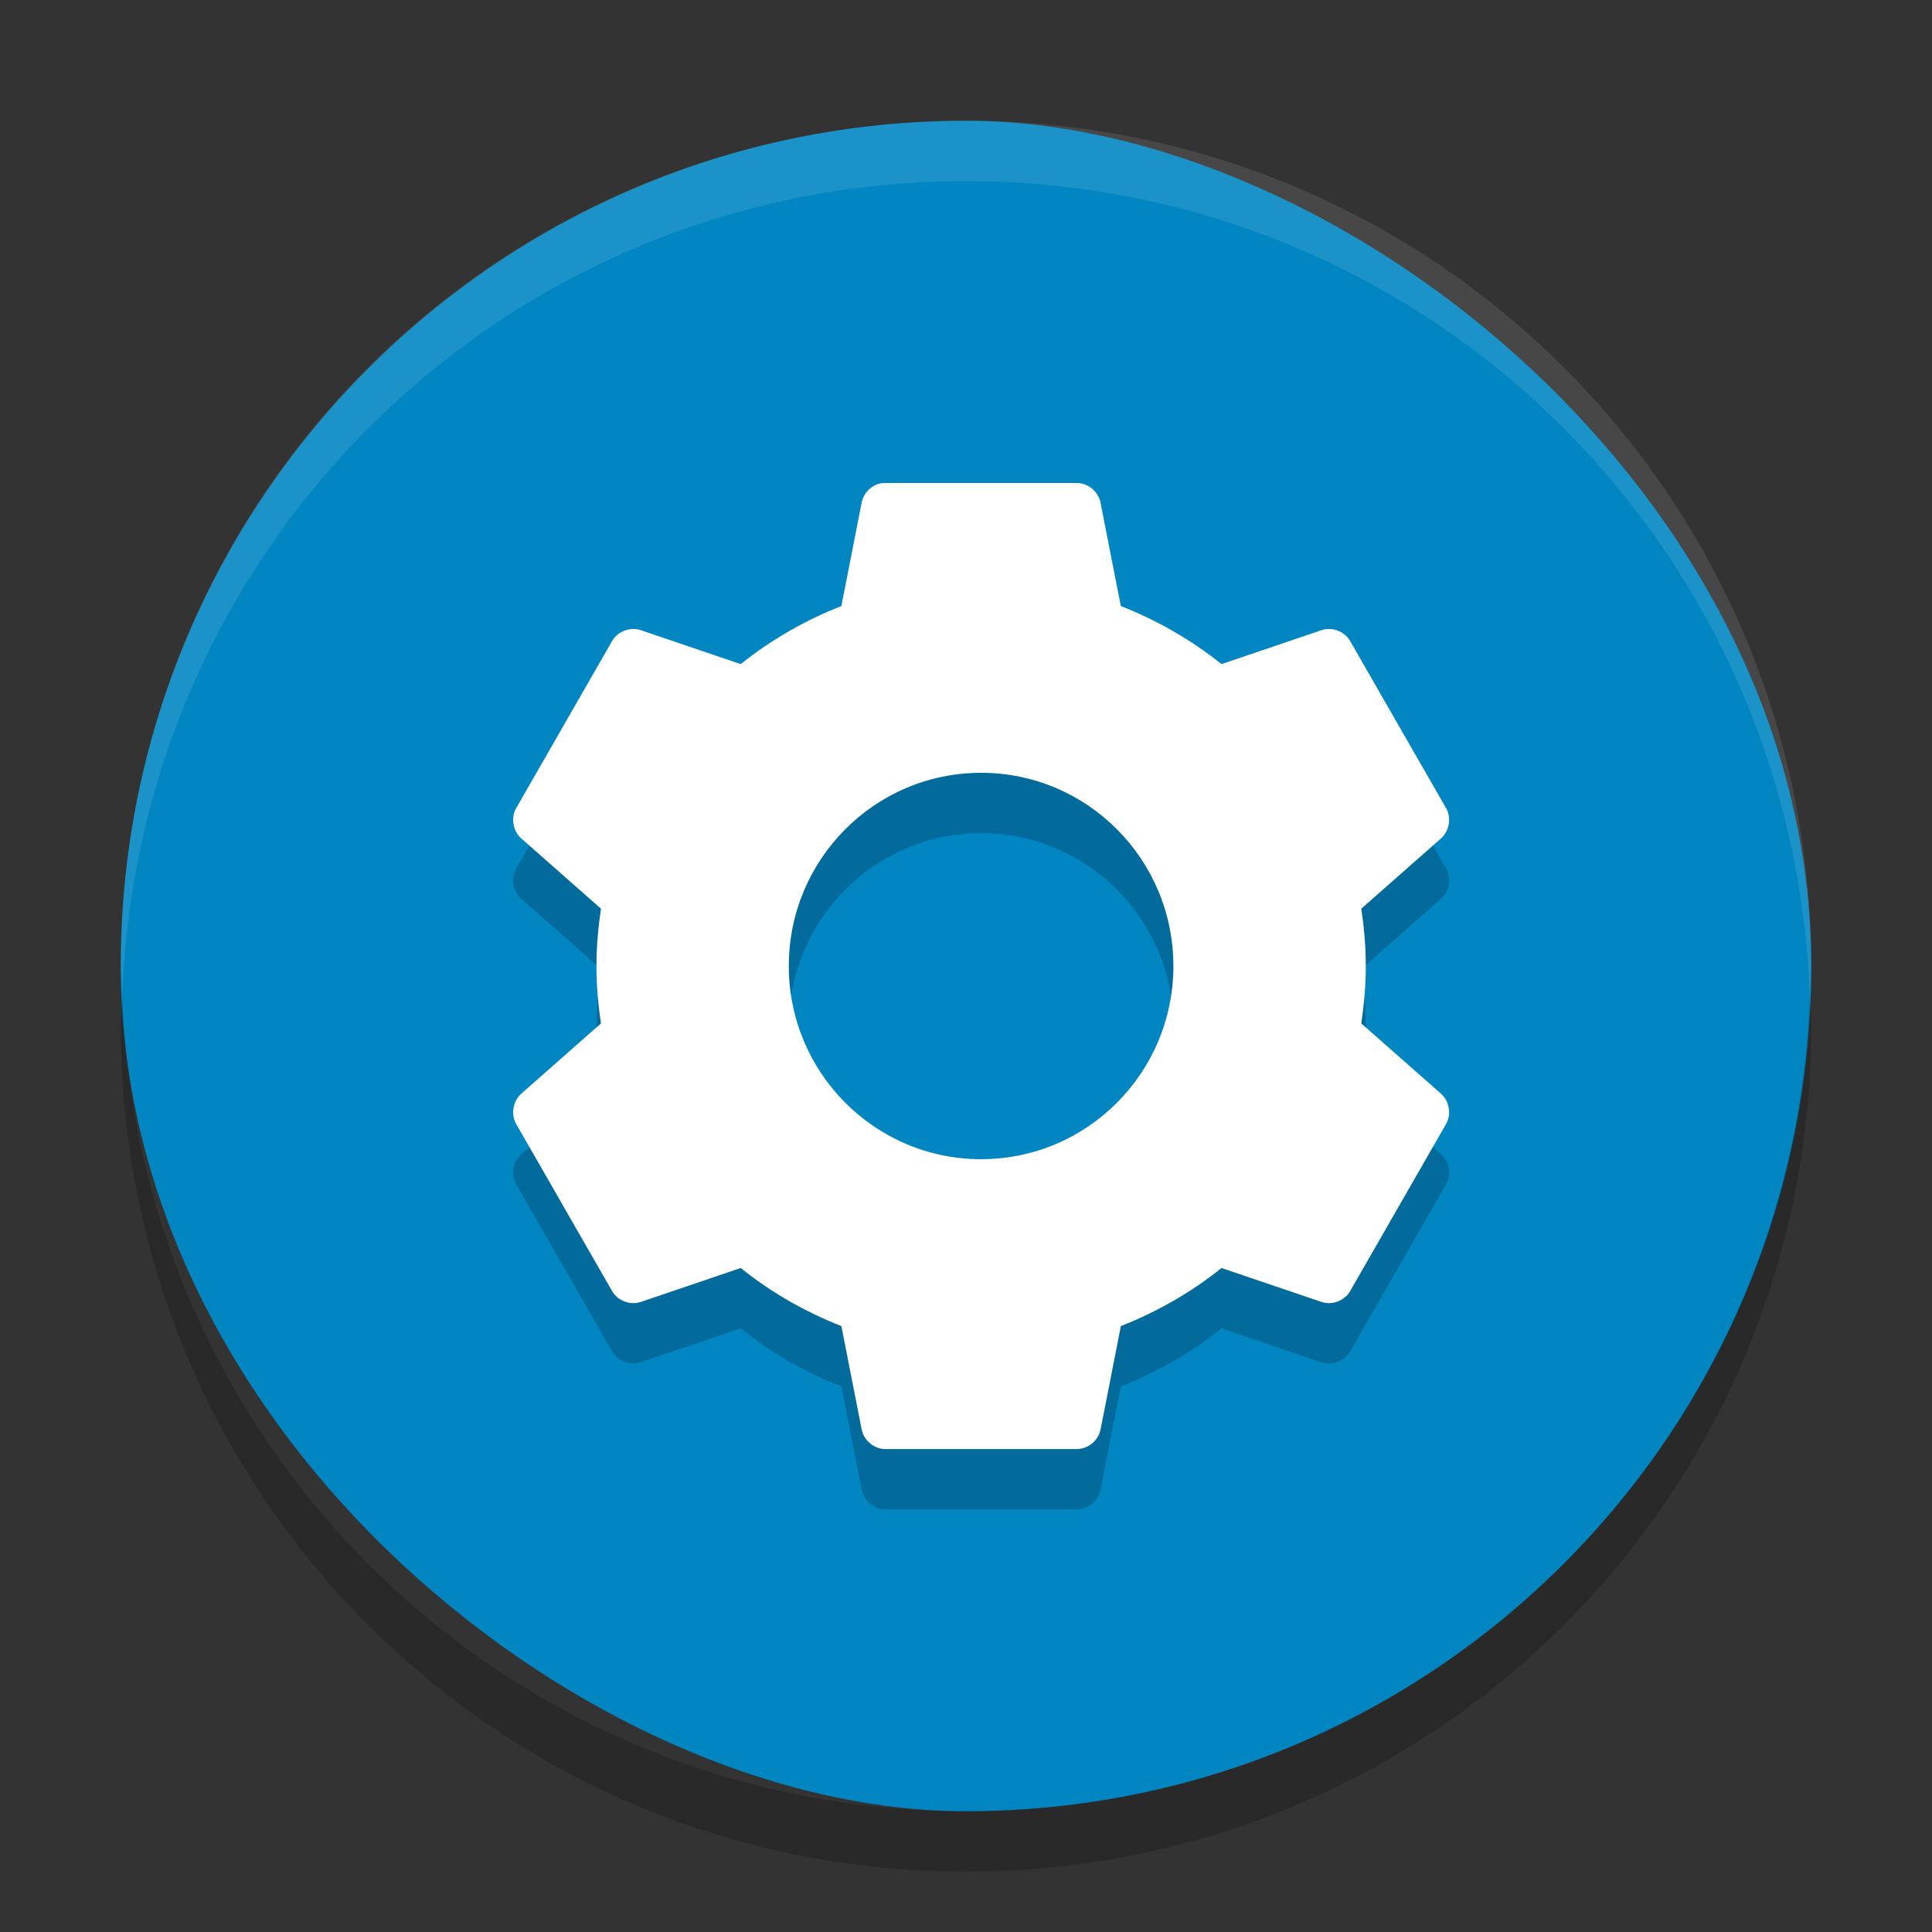 <svg xmlns="http://www.w3.org/2000/svg" width="32" height="32" version="1">
 <rect width="100%" height="100%" fill="#333333" stroke="none"/>
 <rect fill="#0286c2" width="28" height="28" x="-30" y="-30" rx="14" ry="14" transform="matrix(0,-1,-1,0,0,0)"/>
 <path fill="#fff" opacity=".1" d="m16 2c-7.756 0-14 6.244-14 14 0 0.169 0.019 0.333 0.025 0.5 0.264-7.521 6.387-13.5 13.975-13.5 7.587 0 13.711 5.979 13.975 13.5 0.006-0.167 0.025-0.331 0.025-0.5 0-7.756-6.244-14-14-14z"/>
 <path opacity=".2" d="m14.62 9c-0.169 0.018-0.318 0.157-0.348 0.325l-0.336 1.713c-0.603 0.237-1.17 0.562-1.667 0.962l-1.655-0.562c-0.172-0.06-0.38 0.018-0.473 0.175l-1.593 2.775c-0.09 0.16-0.051 0.38 0.087 0.5l1.319 1.163c-0.046 0.312-0.075 0.625-0.075 0.95s0.028 0.638 0.075 0.95l-1.319 1.163c-0.138 0.12-0.177 0.34-0.087 0.5l1.593 2.775c0.092 0.157 0.301 0.235 0.473 0.175l1.655-0.562c0.497 0.4 1.064 0.726 1.667 0.962l0.336 1.712c0.034 0.179 0.204 0.323 0.386 0.325h3.185c0.182-0.002 0.352-0.146 0.386-0.325l0.336-1.712c0.603-0.237 1.17-0.562 1.667-0.962l1.655 0.562c0.172 0.06 0.38-0.018 0.473-0.175l1.593-2.775c0.09-0.16 0.051-0.38-0.087-0.5l-1.319-1.163c0.046-0.312 0.075-0.625 0.075-0.95 0-0.325-0.028-0.638-0.075-0.95l1.319-1.163c0.138-0.12 0.177-0.34 0.087-0.5l-1.593-2.775c-0.092-0.157-0.301-0.235-0.473-0.175l-1.655 0.562c-0.498-0.4-1.065-0.725-1.668-0.962l-0.336-1.713c-0.035-0.179-0.205-0.322-0.387-0.325h-3.185c-0.012-0-0.025-0-0.037 0zm1.63 4.8c1.759 0 3.185 1.433 3.185 3.2s-1.426 3.2-3.185 3.2-3.185-1.433-3.185-3.2 1.426-3.2 3.185-3.2z"/>
 <path fill="#fff" d="m14.62 8c-0.169 0.018-0.318 0.157-0.348 0.325l-0.336 1.713c-0.603 0.237-1.17 0.562-1.667 0.962l-1.655-0.562c-0.172-0.06-0.38 0.018-0.473 0.175l-1.593 2.775c-0.09 0.16-0.051 0.38 0.087 0.5l1.319 1.163c-0.046 0.312-0.075 0.625-0.075 0.95s0.028 0.638 0.075 0.95l-1.319 1.163c-0.138 0.12-0.177 0.34-0.087 0.5l1.593 2.775c0.092 0.157 0.301 0.235 0.473 0.175l1.655-0.562c0.497 0.4 1.064 0.726 1.667 0.962l0.336 1.712c0.034 0.179 0.204 0.323 0.386 0.325h3.185c0.182-0.002 0.352-0.146 0.386-0.325l0.336-1.712c0.603-0.237 1.17-0.562 1.667-0.962l1.655 0.562c0.172 0.06 0.38-0.018 0.473-0.175l1.593-2.775c0.09-0.16 0.051-0.38-0.087-0.5l-1.319-1.163c0.046-0.312 0.075-0.625 0.075-0.95 0-0.325-0.028-0.638-0.075-0.95l1.319-1.163c0.138-0.12 0.177-0.34 0.087-0.5l-1.593-2.775c-0.092-0.157-0.301-0.235-0.473-0.175l-1.655 0.562c-0.498-0.4-1.065-0.725-1.668-0.962l-0.336-1.713c-0.034-0.179-0.204-0.323-0.386-0.325h-3.185c-0.012-0-0.025-0-0.037 0zm1.63 4.8c1.759 0 3.185 1.433 3.185 3.2s-1.426 3.2-3.185 3.2-3.185-1.433-3.185-3.2 1.426-3.2 3.185-3.2z"/>
 <path opacity=".2" d="m2.025 16.5c-0.006 0.167-0.025 0.331-0.025 0.5 0 7.756 6.244 14 14 14s14-6.244 14-14c0-0.169-0.02-0.333-0.025-0.5-0.264 7.521-6.388 13.5-13.975 13.5-7.587 0-13.711-5.979-13.975-13.5z"/>
</svg>
